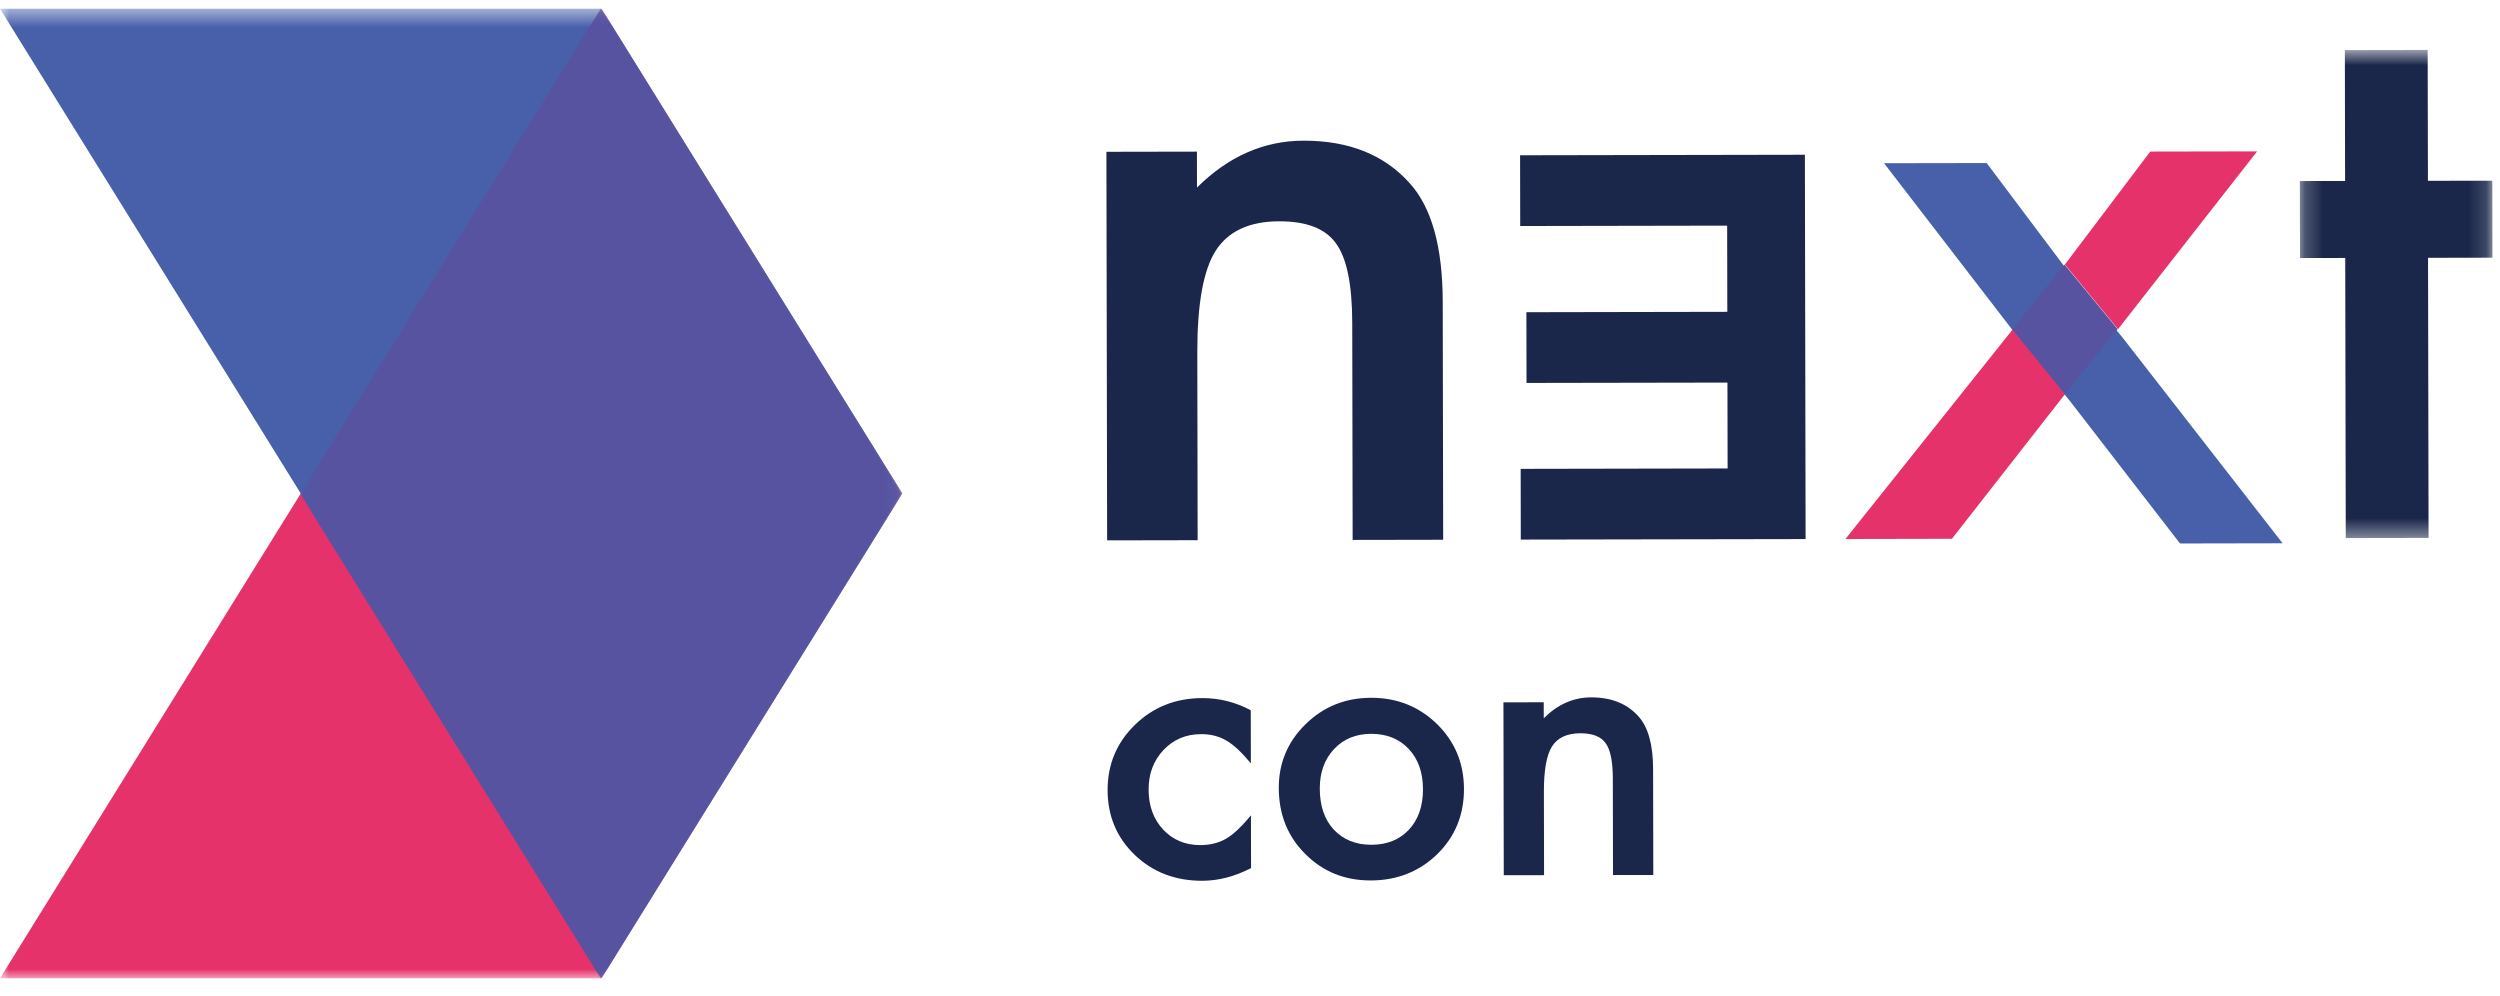 <?xml version="1.0" encoding="UTF-8"?>
<svg width="138px" height="55px" viewBox="0 0 138 55" version="1.1" xmlns="http://www.w3.org/2000/svg" xmlns:xlink="http://www.w3.org/1999/xlink">
    <!-- Generator: Sketch 47.1 (45422) - http://www.bohemiancoding.com/sketch -->
    <title>LogoBlack</title>
    <desc>Created with Sketch.</desc>
    <defs>
        <polygon id="path-1" points="10.848 27.598 10.848 0.652 0.217 0.652 0.217 27.598 10.848 27.598"></polygon>
        <polygon id="path-3" points="0 54 49.806 54 49.806 0.483 0 0.483"></polygon>
        <polygon id="path-5" points="0 54 49.806 54 49.806 0.483 0 0.483"></polygon>
        <polygon id="path-7" points="0.381 54 33.526 54 33.526 0.483 0.381 0.483 0.381 54"></polygon>
    </defs>
    <g id="Symbols" stroke="none" stroke-width="1" fill="none" fill-rule="evenodd">
        <g id="LogoBlack">
            <g id="Page-1">
                <polygon id="Fill-1" fill="#485FAA" points="117.164 18.633 114.263 15.12 109.665 9 104 9.01 111.416 18.643 114.276 22.156 120.336 30 126 29.989"></polygon>
                <g id="Group-30">
                    <path d="M69.042,39.206 L69.047,42.136 C68.541,41.524 68.088,41.103 67.687,40.875 C67.294,40.641 66.83,40.524 66.299,40.525 C65.466,40.526 64.775,40.818 64.224,41.401 C63.675,41.984 63.401,42.712 63.403,43.587 C63.404,44.482 63.672,45.217 64.203,45.791 C64.743,46.365 65.428,46.651 66.261,46.649 C66.793,46.648 67.261,46.533 67.667,46.304 C68.06,46.081 68.522,45.649 69.052,45.008 L69.058,47.918 C68.16,48.383 67.262,48.617 66.363,48.619 C64.881,48.621 63.641,48.147 62.642,47.195 C61.643,46.236 61.143,45.045 61.14,43.621 C61.137,42.197 61.64,40.994 62.648,40.012 C63.656,39.03 64.895,38.538 66.364,38.535 C67.308,38.533 68.201,38.757 69.042,39.206" id="Fill-2" fill="#1A264A"></path>
                    <path d="M72.852,43.531 C72.853,44.484 73.111,45.239 73.623,45.793 C74.149,46.353 74.841,46.633 75.701,46.632 C76.566,46.63 77.257,46.351 77.775,45.795 C78.292,45.239 78.549,44.497 78.548,43.57 C78.546,42.641 78.286,41.901 77.766,41.347 C77.24,40.786 76.548,40.506 75.69,40.507 C74.843,40.509 74.158,40.791 73.635,41.354 C73.111,41.917 72.85,42.642 72.852,43.531 M70.589,43.496 C70.586,42.118 71.079,40.944 72.068,39.976 C73.056,39.007 74.262,38.521 75.686,38.518 C77.116,38.516 78.329,39 79.328,39.972 C80.314,40.944 80.808,42.138 80.811,43.555 C80.813,44.986 80.32,46.186 79.332,47.154 C78.336,48.116 77.114,48.599 75.665,48.601 C74.228,48.604 73.024,48.116 72.052,47.139 C71.079,46.174 70.592,44.959 70.589,43.496" id="Fill-4" fill="#1A264A"></path>
                    <path d="M82.99,38.77 L85.213,38.765 L85.216,39.647 C85.987,38.881 86.859,38.497 87.83,38.495 C88.944,38.493 89.814,38.842 90.438,39.54 C90.978,40.133 91.248,41.102 91.251,42.449 L91.262,48.298 L89.038,48.302 L89.028,42.972 C89.027,42.031 88.894,41.382 88.631,41.023 C88.375,40.657 87.909,40.476 87.233,40.477 C86.498,40.478 85.978,40.72 85.67,41.204 C85.37,41.681 85.22,42.515 85.223,43.704 L85.232,48.309 L83.008,48.313 L82.99,38.77 Z" id="Fill-6" fill="#1A264A"></path>
                    <path d="M61.074,8.379 L66.07,8.37 L66.074,10.352 C67.81,8.631 69.768,7.769 71.95,7.765 C74.455,7.76 76.41,8.542 77.813,10.11 C79.024,11.444 79.632,13.623 79.638,16.647 L79.663,29.794 L74.666,29.803 L74.644,17.824 C74.64,15.709 74.343,14.249 73.751,13.443 C73.175,12.622 72.127,12.213 70.609,12.216 C68.959,12.219 67.788,12.765 67.098,13.852 C66.422,14.925 66.086,16.797 66.091,19.469 L66.11,29.819 L61.114,29.828 L61.074,8.379 Z" id="Fill-8" fill="#1A264A"></path>
                    <polygon id="Fill-10" fill="#1A264A" points="83.909 8.571 99.63 8.542 99.669 29.757 83.948 29.785 83.941 25.881 95.364 25.859 95.355 21.118 84.264 21.138 84.257 17.234 95.348 17.213 95.339 12.455 83.916 12.476"></polygon>
                    <g id="Group-14" transform="translate(126.735, 2.104)">
                        <mask id="mask-2" fill="white">
                            <use xlink:href="#path-1"></use>
                        </mask>
                        <g id="Clip-13"></g>
                        <polygon id="Fill-12" fill="#1A264A" mask="url(#mask-2)" points="7.293 12.127 7.322 27.589 2.751 27.598 2.722 12.135 0.225 12.14 0.217 7.89 2.714 7.886 2.701 0.66 7.272 0.652 7.286 7.876 10.841 7.871 10.849 12.12"></polygon>
                    </g>
                    <polygon id="Fill-15" fill="#E6326A" points="124.593 8.356 118.693 8.367 113.981 14.602 116.915 18.171"></polygon>
                    <polygon id="Fill-17" fill="#E6326A" points="101.868 29.753 107.746 29.741 113.994 21.75 111.102 18.181"></polygon>
                    <polygon id="Fill-19" fill="#5753A1" points="113.959 14.602 111.081 18.182 113.972 21.75 116.894 18.171"></polygon>
                    <g id="Group-23">
                        <mask id="mask-4" fill="white">
                            <use xlink:href="#path-3"></use>
                        </mask>
                        <g id="Clip-22"></g>
                        <polygon id="Fill-21" fill="#E6326A" mask="url(#mask-4)" points="33.204 0.483 16.602 27.241 0 54 33.204 54 49.806 27.241"></polygon>
                    </g>
                    <g id="Group-26">
                        <mask id="mask-6" fill="white">
                            <use xlink:href="#path-5"></use>
                        </mask>
                        <g id="Clip-25"></g>
                        <polygon id="Fill-24" fill="#485FAA" mask="url(#mask-6)" points="33.204 0.483 0 0.483 16.602 27.241 33.204 54 49.806 27.241"></polygon>
                    </g>
                    <g id="Group-29" transform="translate(16.194, 0)">
                        <mask id="mask-8" fill="white">
                            <use xlink:href="#path-7"></use>
                        </mask>
                        <g id="Clip-28"></g>
                        <polygon id="Fill-27" fill="#5753A1" mask="url(#mask-8)" points="16.962 0.483 0.381 27.273 16.964 54 33.526 27.241"></polygon>
                    </g>
                </g>
            </g>
        </g>
    </g>
</svg>